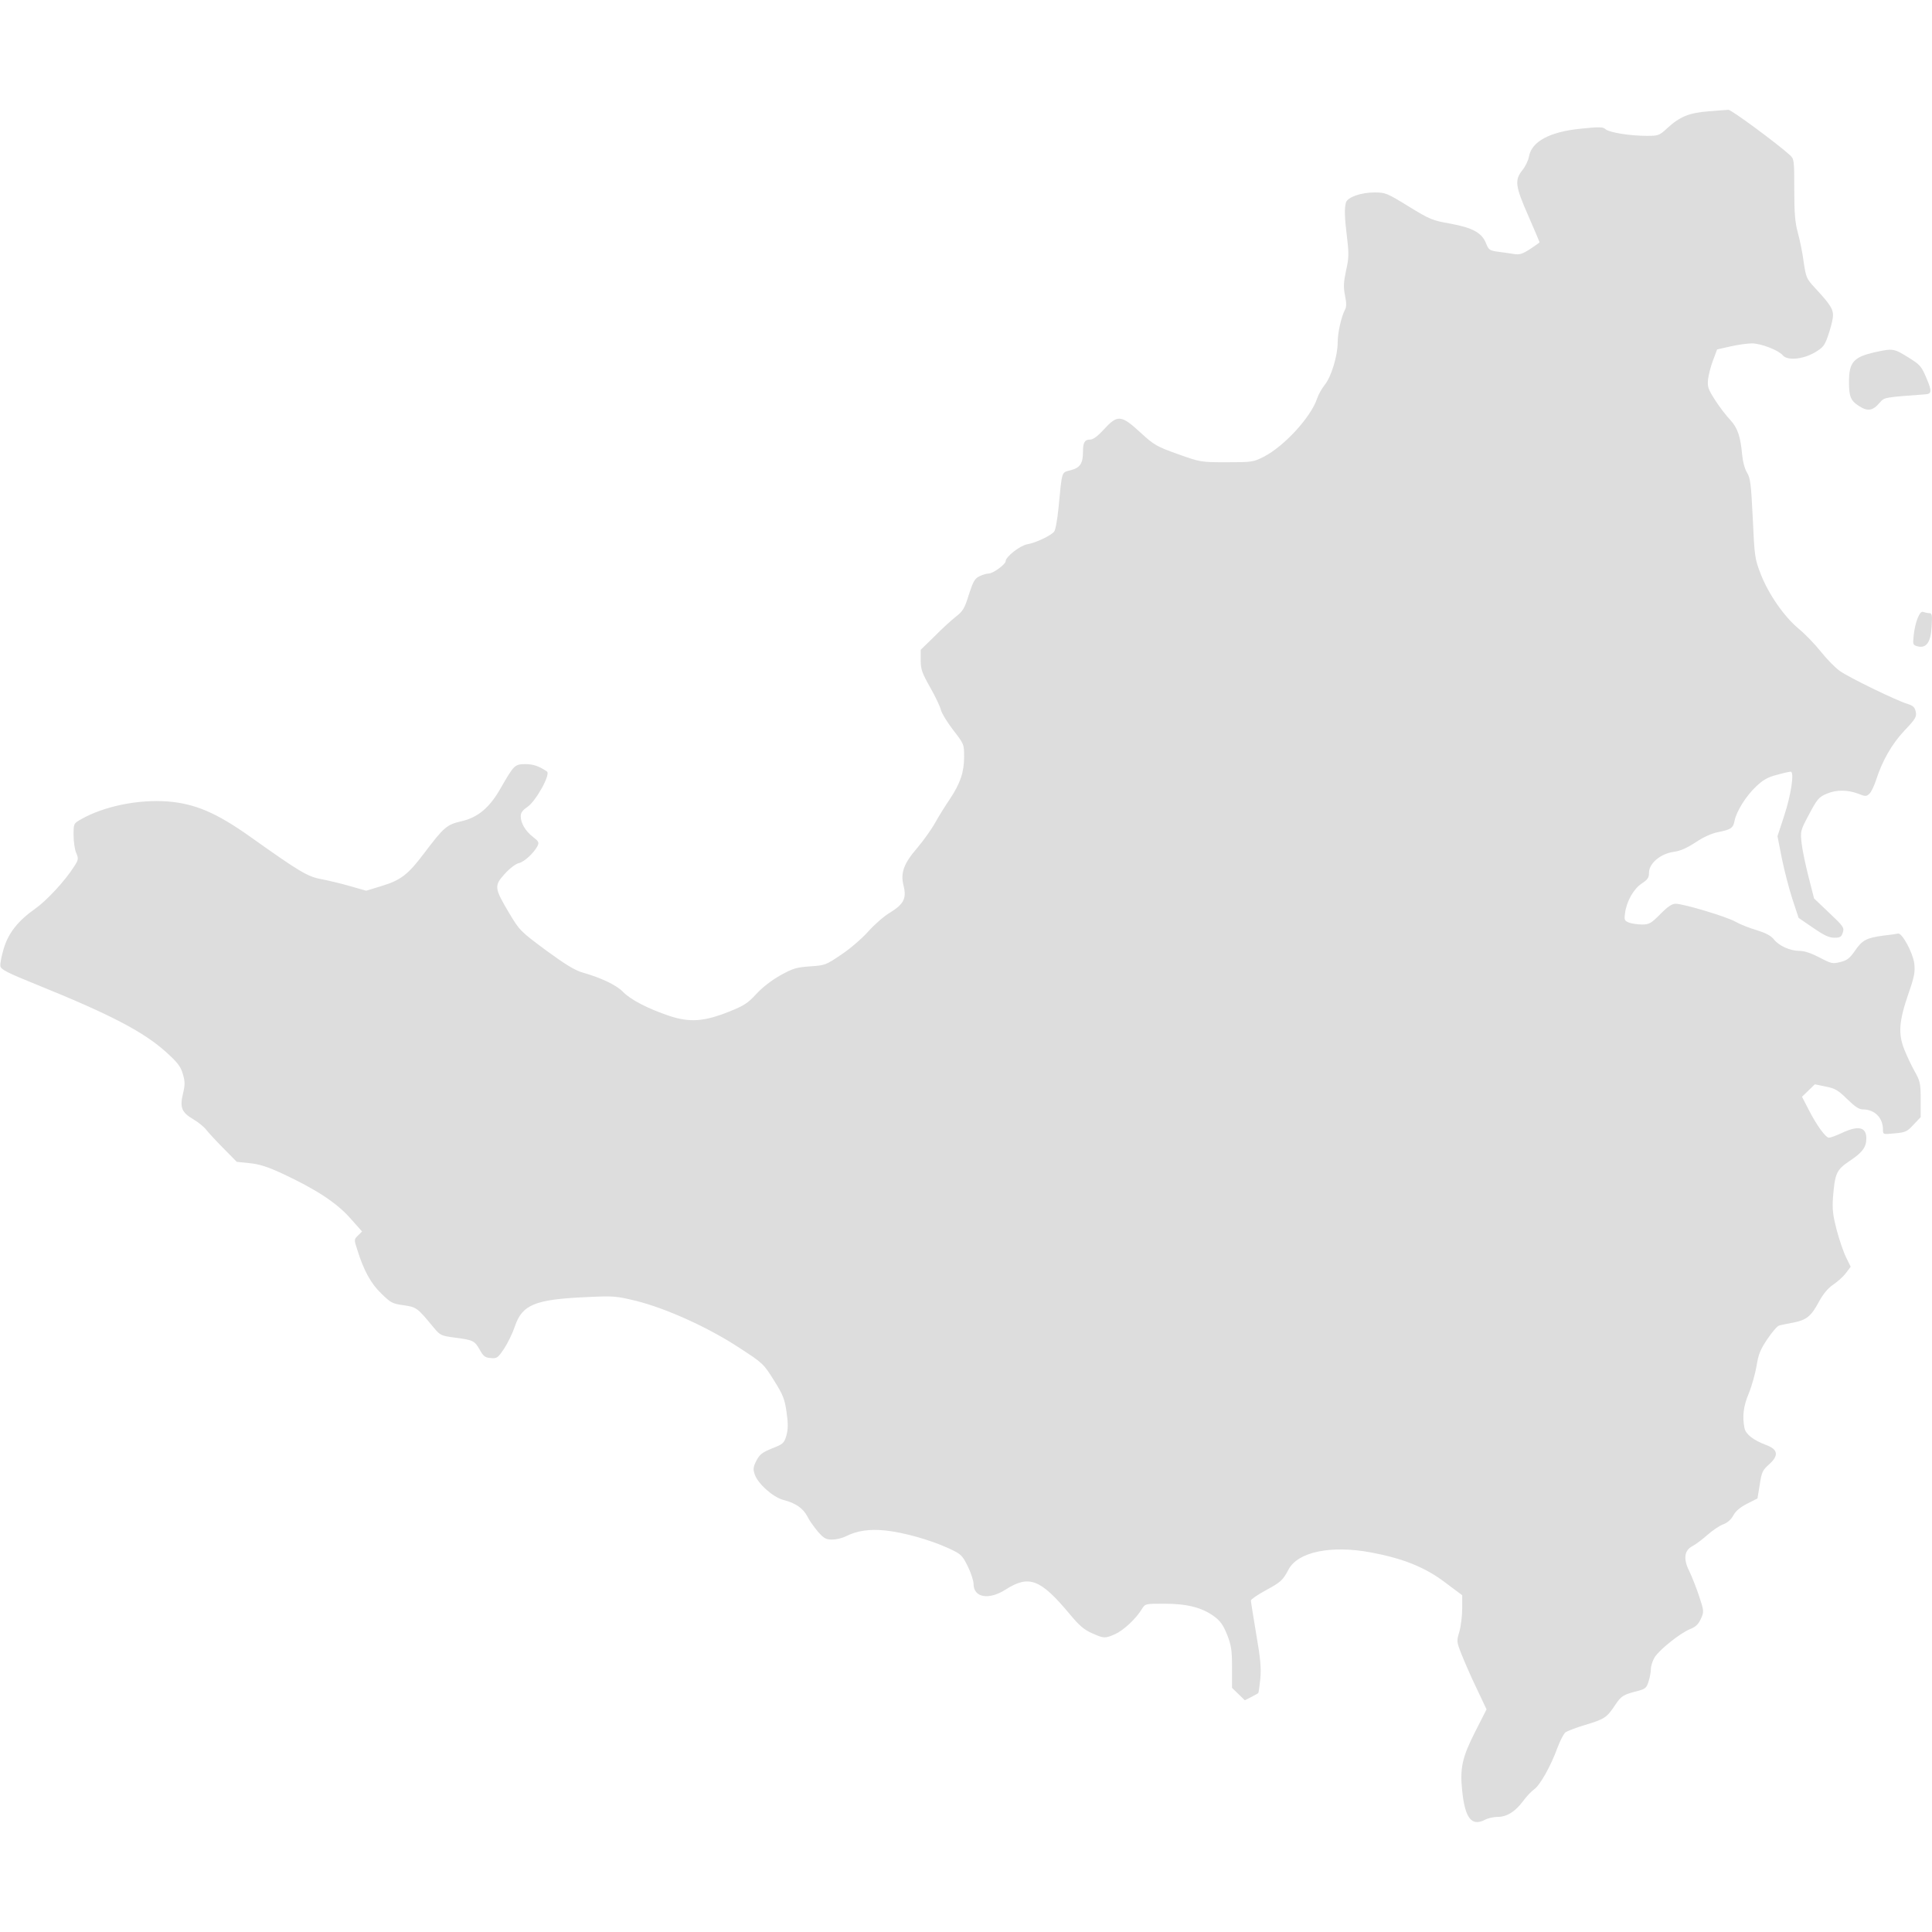 <?xml version="1.0" standalone="no"?>
<!DOCTYPE svg PUBLIC "-//W3C//DTD SVG 20010904//EN"
 "http://www.w3.org/TR/2001/REC-SVG-20010904/DTD/svg10.dtd">
<svg version="1.0" xmlns="http://www.w3.org/2000/svg"
 width="1024pt" height="1024pt" viewBox="0 0 1024 1024"
 preserveAspectRatio="xMidYMid meet">
<g transform="translate(0,1024) scale(0.1,-0.1)"
fill="#ddd" stroke="none">
<path d="M9055 9650 c-102 -8 -152 -28 -220 -91 -40 -37 -46 -39 -106 -39 -91
0 -200 18 -219 35 -14 13 -33 13 -131 3 -164 -16 -261 -68 -275 -147 -3 -20
-19 -53 -35 -73 -42 -53 -38 -84 31 -241 33 -76 60 -139 60 -141 0 -2 -23 -18
-50 -36 -42 -27 -56 -31 -88 -26 -20 3 -58 9 -84 12 -43 6 -48 10 -62 45 -22
56 -72 82 -190 104 -93 16 -108 22 -220 91 -114 70 -123 74 -180 74 -73 0
-143 -25 -152 -53 -9 -30 -8 -78 6 -190 10 -84 9 -107 -6 -173 -13 -62 -14
-86 -5 -131 8 -40 8 -60 -1 -76 -19 -37 -38 -120 -38 -172 0 -70 -34 -182 -68
-224 -16 -20 -34 -52 -41 -73 -32 -98 -175 -254 -283 -309 -55 -28 -63 -29
-195 -29 -137 0 -139 0 -260 43 -114 41 -126 48 -199 115 -101 93 -121 95
-192 17 -35 -38 -58 -55 -75 -55 -28 0 -37 -16 -37 -65 0 -61 -15 -84 -64 -97
-51 -14 -46 3 -66 -203 -6 -60 -16 -116 -23 -123 -17 -21 -99 -60 -143 -67
-38 -7 -114 -66 -114 -90 0 -16 -67 -65 -90 -65 -12 0 -34 -7 -50 -15 -24 -12
-33 -29 -55 -97 -22 -72 -31 -87 -68 -116 -23 -18 -75 -65 -114 -105 l-73 -71
0 -56 c0 -48 7 -67 51 -145 28 -49 53 -103 56 -118 3 -15 32 -63 64 -105 59
-76 59 -77 59 -144 0 -80 -20 -140 -76 -224 -22 -32 -57 -88 -77 -124 -20 -36
-63 -96 -96 -135 -71 -82 -89 -132 -72 -199 17 -67 1 -98 -70 -142 -33 -19
-85 -65 -117 -101 -31 -35 -95 -91 -142 -122 -83 -56 -87 -58 -167 -63 -72 -5
-91 -11 -156 -47 -45 -25 -95 -63 -128 -99 -46 -50 -67 -63 -145 -94 -132 -53
-208 -58 -315 -23 -113 38 -207 86 -247 128 -35 36 -115 74 -213 102 -42 12
-91 42 -195 118 -136 101 -140 105 -195 197 -79 133 -81 145 -24 208 26 29 58
53 74 57 29 6 80 53 100 91 9 19 6 25 -24 48 -40 31 -65 73 -65 110 0 18 10
32 34 48 46 30 126 175 105 189 -43 29 -73 39 -116 39 -55 -1 -59 -5 -129
-127 -59 -104 -121 -156 -209 -176 -77 -18 -91 -29 -199 -172 -83 -110 -122
-140 -220 -170 l-85 -26 -88 25 c-48 14 -117 30 -153 37 -70 13 -115 40 -375
225 -178 126 -290 174 -435 186 -157 12 -338 -25 -460 -94 -40 -23 -40 -23
-40 -84 0 -34 6 -77 14 -95 13 -31 12 -36 -12 -73 -46 -73 -145 -180 -205
-222 -90 -63 -142 -128 -167 -211 -12 -40 -20 -81 -18 -93 2 -18 35 -35 183
-95 399 -161 575 -253 695 -361 62 -56 77 -76 89 -116 12 -41 12 -58 1 -104
-18 -74 -7 -100 54 -136 27 -16 58 -41 69 -56 12 -15 52 -59 91 -98 l71 -72
68 -7 c51 -5 95 -19 173 -55 180 -84 286 -154 358 -234 l65 -73 -21 -21 c-22
-21 -22 -22 -4 -77 34 -109 72 -179 128 -232 49 -48 58 -53 117 -61 69 -10 73
-13 161 -120 34 -40 38 -42 113 -52 94 -12 103 -16 131 -66 18 -32 27 -40 57
-42 33 -3 38 1 71 50 19 29 45 82 57 118 39 115 106 143 378 155 145 7 157 6
265 -20 159 -40 381 -140 544 -247 128 -83 131 -86 186 -174 49 -78 57 -99 67
-169 9 -62 8 -90 -1 -124 -12 -40 -17 -45 -76 -68 -52 -21 -66 -32 -83 -65
-17 -33 -18 -45 -9 -72 16 -49 96 -121 152 -136 66 -17 104 -44 127 -87 10
-21 36 -57 56 -81 32 -36 42 -42 76 -42 22 0 54 8 72 17 58 30 126 40 210 31
96 -10 235 -49 332 -93 69 -32 74 -36 104 -96 17 -34 31 -77 31 -94 0 -73 81
-87 170 -30 124 79 184 56 338 -128 51 -62 78 -85 119 -103 65 -29 69 -29 124
-5 44 20 111 82 142 134 17 27 19 27 117 27 121 0 199 -20 262 -65 36 -26 50
-46 72 -99 22 -57 26 -81 26 -174 l0 -108 34 -33 34 -33 33 17 c19 10 36 19
38 21 2 2 7 36 11 76 5 58 1 107 -22 238 -15 91 -28 170 -28 177 0 6 35 30 77
53 81 44 92 53 123 112 50 93 224 129 435 90 171 -32 287 -78 394 -159 l91
-68 0 -70 c0 -39 -7 -95 -15 -123 -15 -50 -15 -54 11 -119 15 -38 50 -119 80
-181 l53 -112 -60 -118 c-69 -136 -82 -193 -69 -315 15 -144 50 -188 119 -153
16 9 47 16 68 16 49 0 93 27 135 83 18 25 45 53 59 63 31 21 89 124 124 221
14 37 33 74 42 81 10 7 56 25 103 39 104 31 116 39 160 105 34 51 43 56 126
77 35 10 42 16 52 50 7 21 12 51 12 66 0 15 9 43 20 61 26 41 136 129 189 150
28 11 43 25 56 54 17 38 17 40 -10 122 -15 45 -39 105 -52 132 -32 63 -26 109
17 131 17 9 52 35 79 59 27 24 65 50 85 57 22 8 41 25 53 47 12 23 36 43 73
62 l55 28 12 73 c10 67 15 77 51 109 50 45 46 77 -14 100 -72 27 -111 58 -118
91 -12 62 -6 115 23 184 16 39 34 104 41 145 10 62 20 87 57 142 25 37 53 70
62 72 9 3 43 10 76 16 71 14 95 34 137 113 21 38 46 69 74 88 24 16 55 44 68
62 l25 33 -24 49 c-14 28 -36 93 -50 145 -20 77 -24 109 -20 170 10 131 19
150 86 195 71 47 91 75 91 122 0 60 -43 69 -130 28 -30 -14 -60 -25 -68 -25
-18 0 -67 68 -109 151 l-34 66 34 33 34 33 58 -12 c50 -10 65 -19 113 -66 41
-40 63 -55 83 -55 63 0 107 -44 107 -107 0 -26 1 -26 62 -20 57 5 66 9 100 46
l38 40 0 93 c0 85 -3 98 -31 148 -17 30 -42 83 -56 118 -33 83 -28 150 22 295
32 92 36 115 31 161 -8 58 -65 163 -86 158 -7 -2 -42 -7 -79 -11 -89 -12 -111
-24 -150 -81 -27 -39 -41 -50 -77 -59 -41 -10 -47 -9 -110 24 -42 22 -79 35
-104 35 -51 0 -110 26 -138 61 -16 20 -43 34 -91 49 -38 11 -89 31 -113 45
-48 27 -275 95 -317 95 -19 0 -42 -15 -81 -55 -49 -49 -59 -55 -97 -55 -23 0
-54 5 -69 10 -24 10 -26 14 -21 50 8 63 45 128 88 157 32 21 39 31 39 58 0 49
61 100 130 110 37 5 70 20 116 50 42 28 85 48 122 55 68 14 78 21 86 62 10 48
60 129 113 179 37 35 62 50 110 62 35 10 68 17 74 17 20 0 3 -120 -35 -235
l-35 -107 23 -117 c13 -64 38 -161 56 -216 l33 -100 76 -52 c58 -40 85 -53
113 -53 31 0 38 4 45 27 9 26 4 33 -71 104 l-81 77 -29 113 c-16 63 -33 143
-37 179 -7 63 -6 68 32 140 51 97 58 105 103 124 49 21 109 20 163 0 40 -16
45 -16 61 -1 10 9 26 43 36 74 32 100 83 190 151 262 58 61 64 72 59 98 -5 24
-14 33 -43 42 -58 17 -311 140 -360 175 -24 17 -69 63 -100 102 -31 39 -84 94
-118 122 -78 65 -160 184 -201 290 -31 79 -33 93 -42 294 -9 185 -13 215 -31
244 -12 20 -22 58 -25 91 -9 100 -24 145 -64 188 -21 22 -57 69 -80 105 -37
58 -41 70 -37 110 3 25 15 71 27 102 l21 56 71 16 c39 9 90 16 114 16 47 0
140 -36 163 -63 23 -29 104 -22 166 13 47 27 55 37 73 88 11 31 23 75 26 96 6
44 -8 67 -95 161 -44 47 -47 55 -59 135 -6 47 -20 117 -31 156 -15 55 -19 104
-19 230 0 154 -1 161 -22 181 -63 58 -313 243 -327 241 -9 0 -56 -4 -106 -8z"/>
<path d="M9941 8374 c-117 -26 -141 -53 -141 -159 0 -77 9 -99 53 -127 47 -30
73 -26 111 19 24 27 22 27 241 43 34 2 35 17 6 85 -27 64 -34 72 -97 111 -76
47 -81 48 -173 28z"/>
<path d="M10164 6964 c-9 -21 -18 -61 -21 -90 -5 -51 -5 -53 22 -60 45 -11 69
22 73 106 4 58 2 70 -11 70 -8 0 -23 3 -31 6 -12 5 -20 -4 -32 -32z"/>
</g>
</svg>
